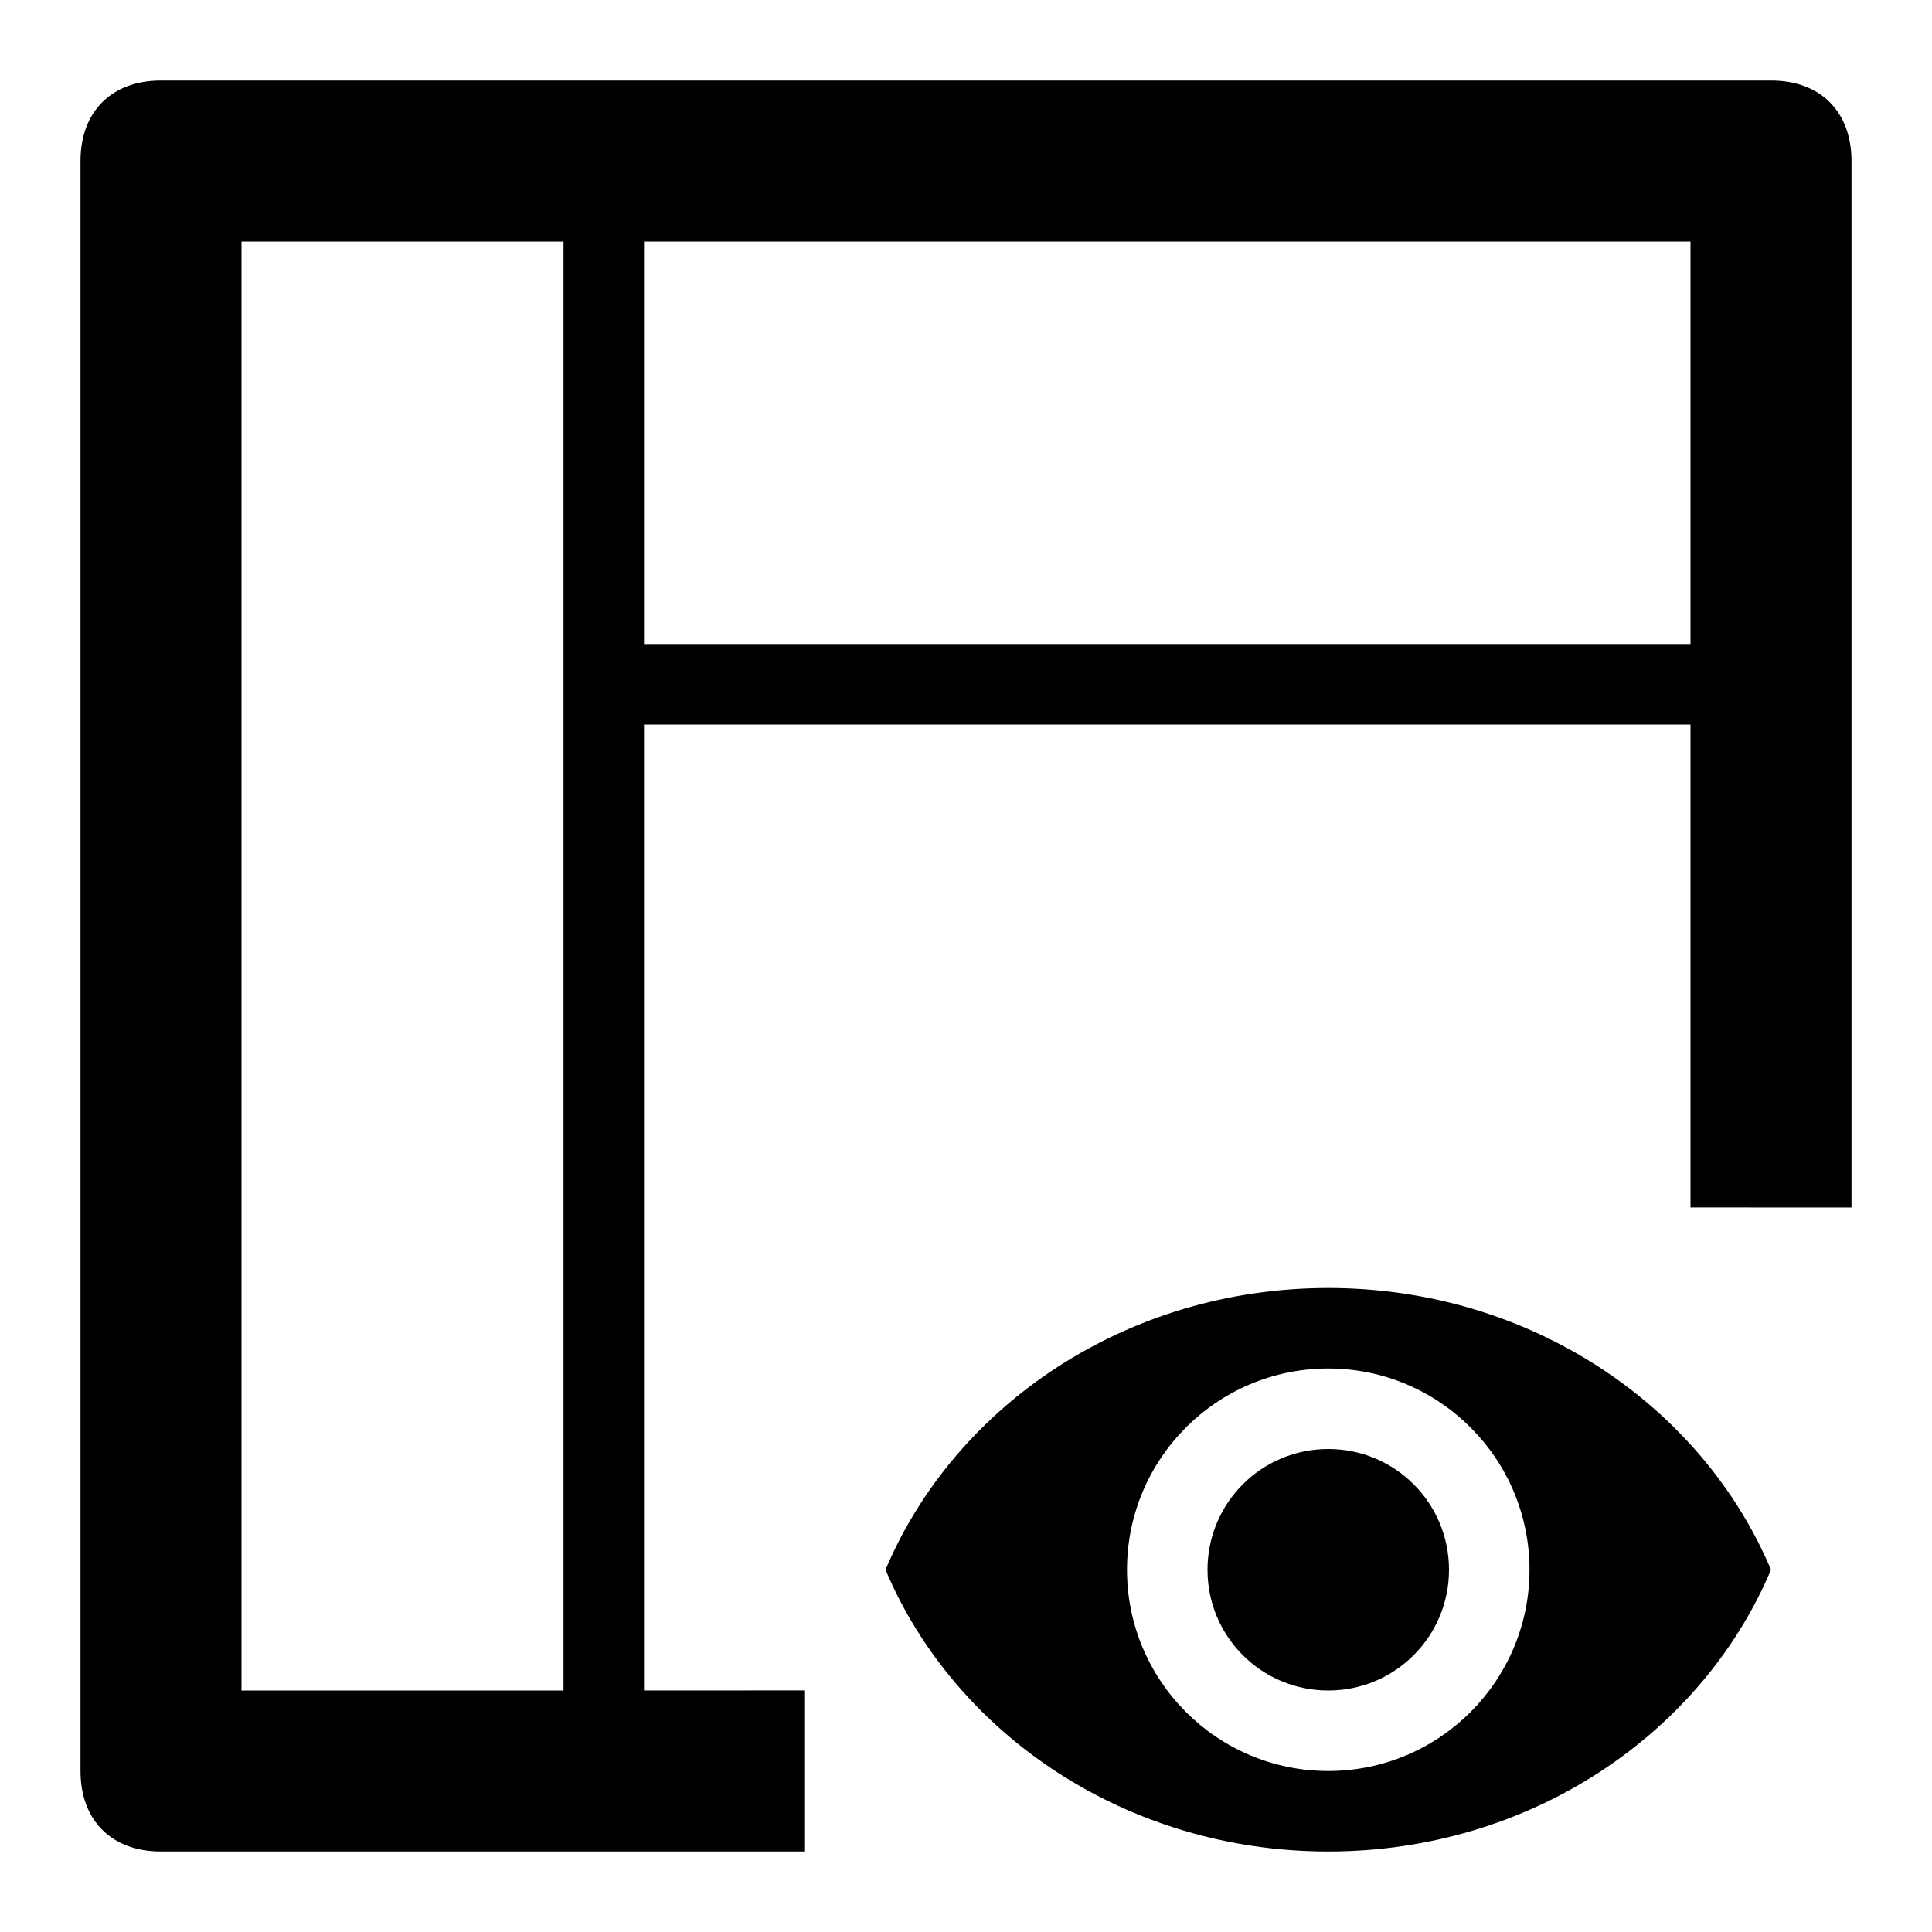 <?xml version="1.0" encoding="utf-8"?>
<!--
  Copyright 2016-2020 Hippo B.V. (http://www.onehippo.com)

  Licensed under the Apache License, Version 2.0 (the "License");
  you may not use this file except in compliance with the License.
  You may obtain a copy of the License at

   http://www.apache.org/licenses/LICENSE-2.0

  Unless required by applicable law or agreed to in writing, software
  distributed under the License is distributed on an "AS IS" BASIS,
  WITHOUT WARRANTIES OR CONDITIONS OF ANY KIND, either express or implied.
  See the License for the specific language governing permissions and
  limitations under the License.
-->
<svg width="24px" height="24px" viewBox="0 0 24 24" version="1.1"
	xmlns="http://www.w3.org/2000/svg"
	xmlns:xlink="http://www.w3.org/1999/xlink">
	<g stroke="none" stroke-width="1" fill="none" fill-rule="evenodd">
		<g transform="translate(0, 0)" fill="currentColor" fill-rule="nonzero">
			<path d="M22,1 C22.614,1 23,1.386 23,2 L23,15 L21,14.999 L21,9 L8,9 L8,21 L10,20.999 L10,23 L22.022,23 C22.014,23 22.007,23 22,23 L2,23 C1.386,23 1,22.614 1,22 L1,2 C1,1.386 1.386,1 2,1 L22,1 Z M16.5,16 C19,16 21.135,17.451 22,19.5 C21.135,21.549 19,23 16.5,23 C14,23 11.865,21.549 11,19.5 C11.865,17.451 14,16 16.5,16 Z M16.5,17 C15.12,17 14,18.12 14,19.5 C14,20.88 15.12,22 16.5,22 C17.88,22 19,20.88 19,19.5 C19,18.12 17.88,17 16.5,17 Z M16.5,18 C17.33,18 18,18.67 18,19.5 C18,20.33 17.33,21 16.5,21 C15.67,21 15,20.33 15,19.5 C15,18.67 15.67,18 16.5,18 Z M7,3 L3,3 L3,21 L7,21 L7,3 Z M21,3 L8,3 L8,8 L21,8 L21,3 Z"></path>
		</g>
	</g>
</svg>